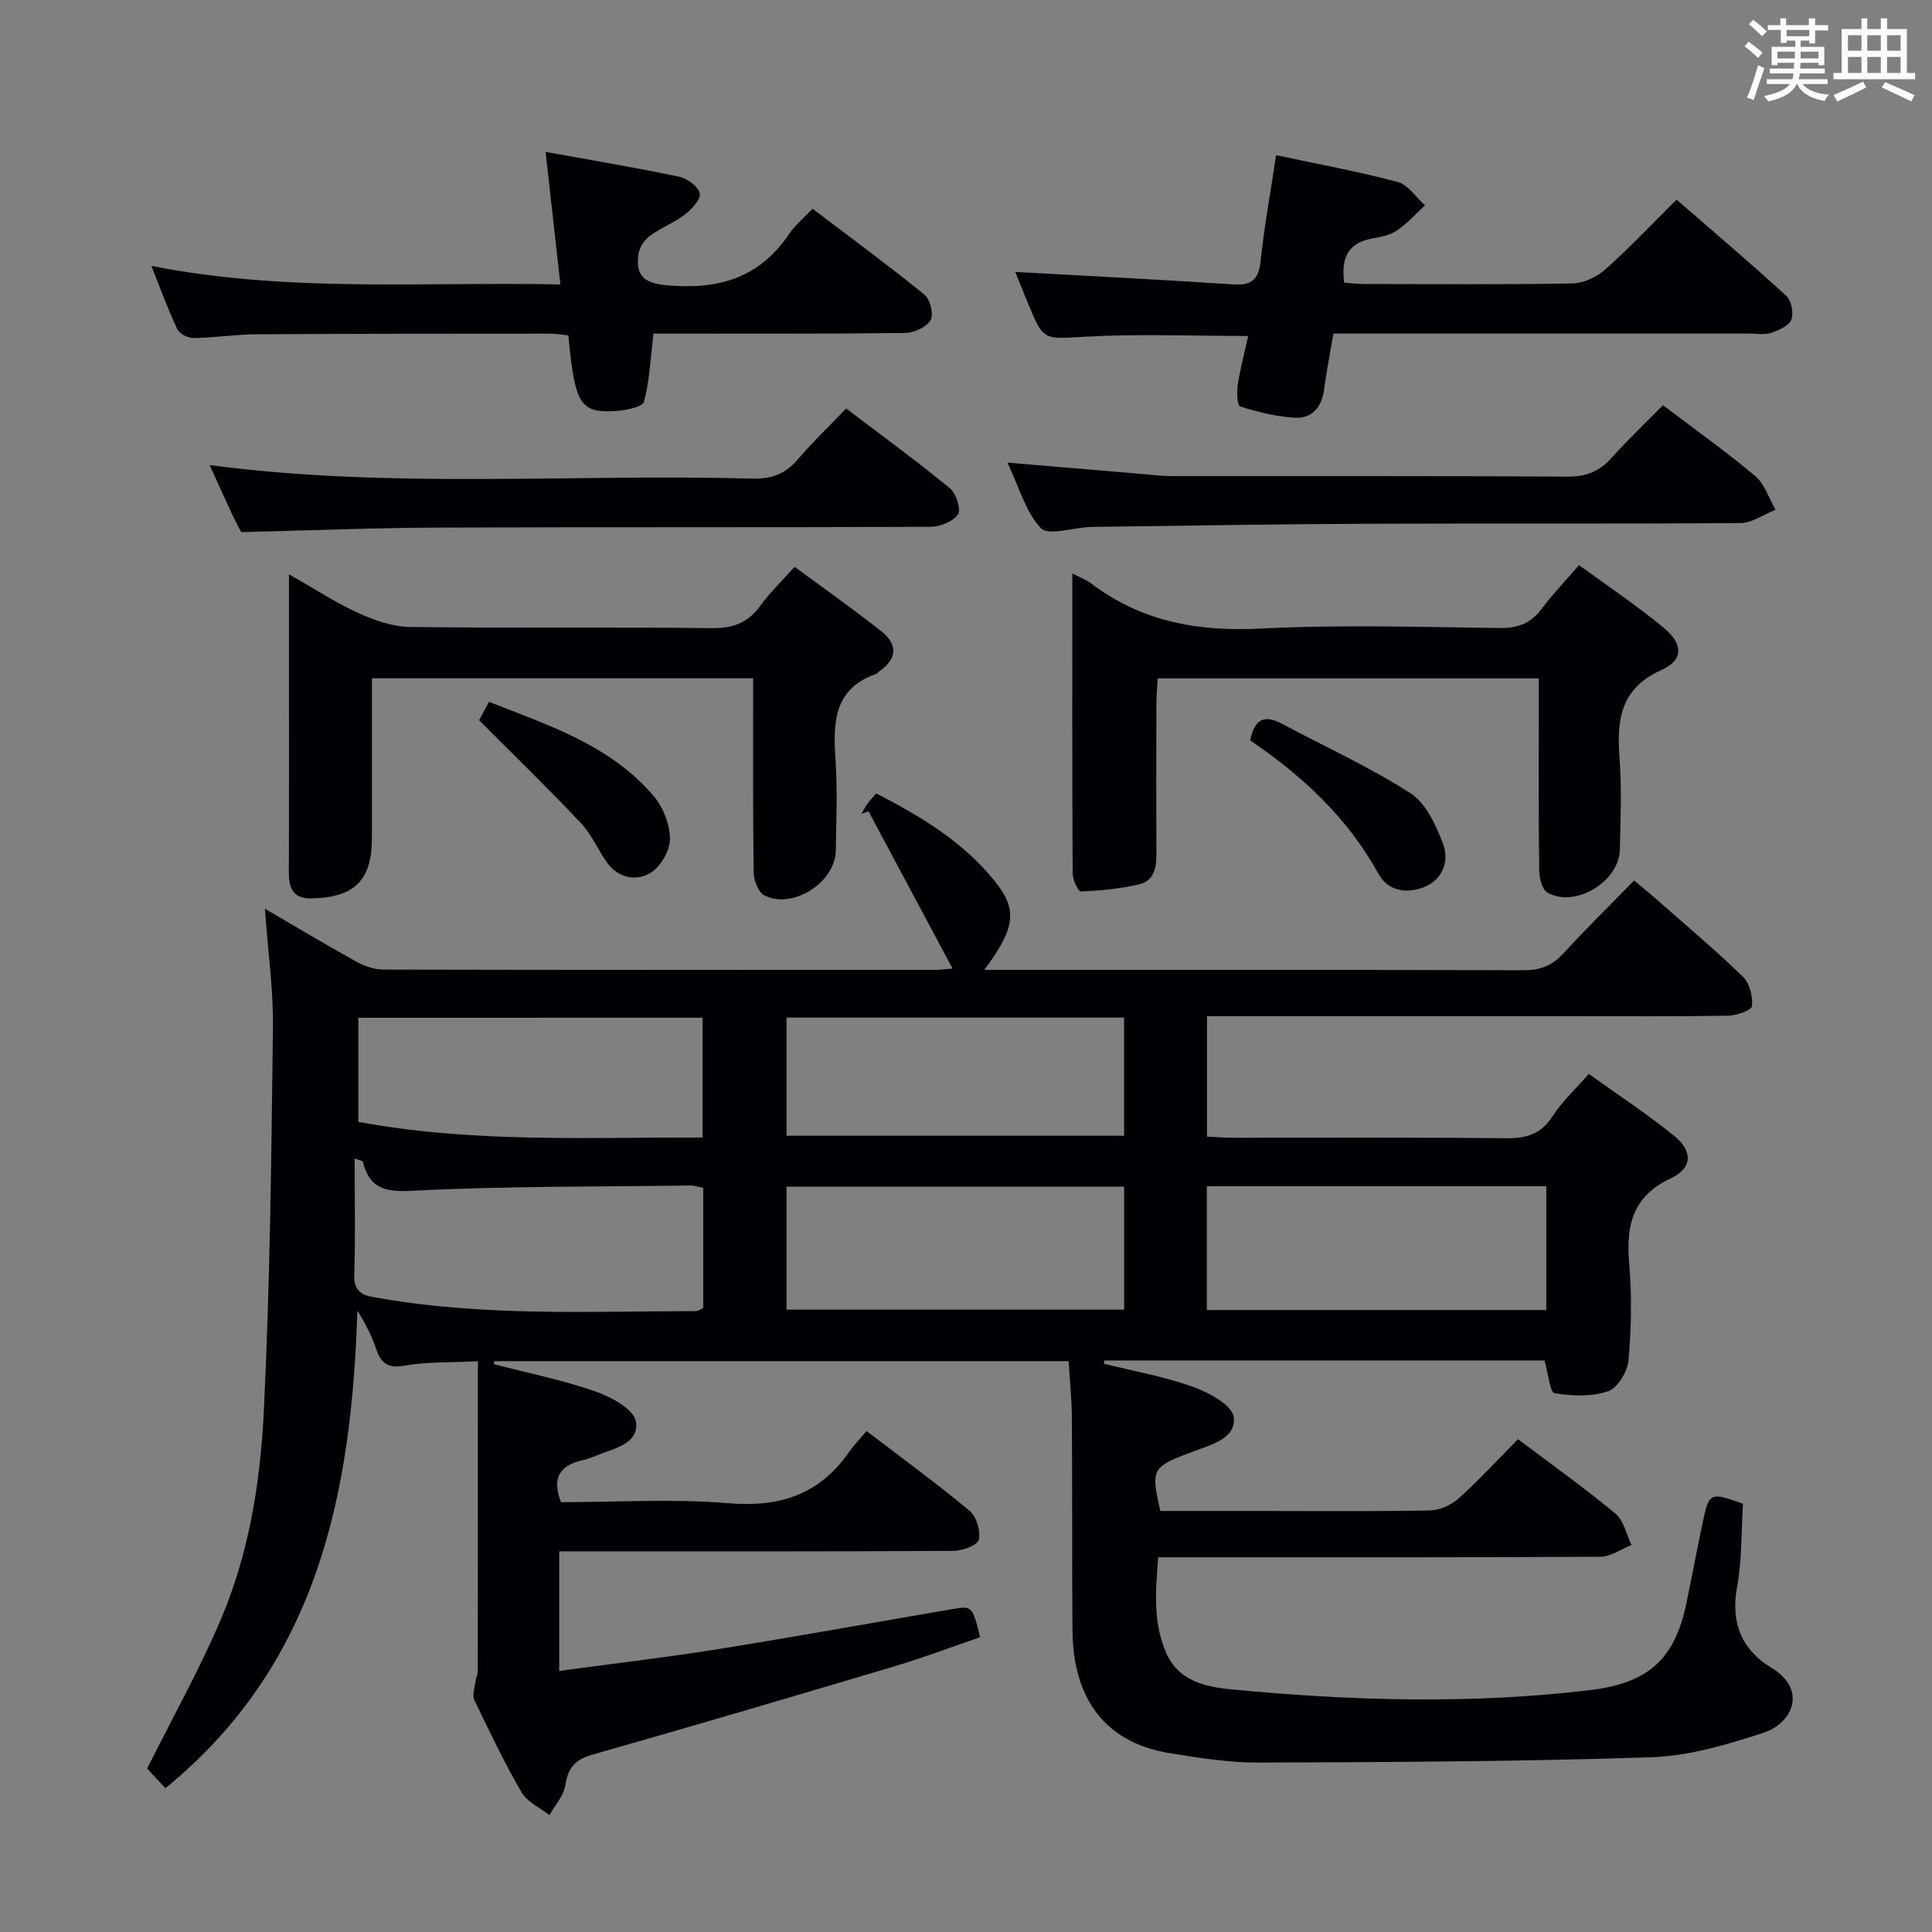 <svg enable-background="new 0 0 400 400" viewBox="0 0 400 400" xmlns="http://www.w3.org/2000/svg"><rect x="0" y="0" width="400" height="400" fill="#808080" stroke="none"/><g fill="#010105"><path d="m319.78 281.67c-30.37 0-60.75 0-91.14 0-.04.22-.07.44-.11.67 6.14 1.53 12.44 2.63 18.37 4.75 3.31 1.19 8.18 3.78 8.52 6.26.61 4.43-4.61 5.75-8.32 7.14-8.68 3.26-8.88 3.53-6.86 12.34h20.26c11.83 0 23.67.12 35.5-.11 2.04-.04 4.47-1.11 6-2.49 4.31-3.88 8.24-8.17 12.29-12.26 6.98 5.26 13.78 10.1 20.18 15.41 1.72 1.43 2.25 4.29 3.32 6.5-2.15.85-4.29 2.42-6.44 2.43-28.33.16-56.66.11-85 .11-1.99 0-3.98 0-6.55 0-.57 6.87-1.09 13.44 1.61 19.72 2.55 5.91 8.16 7.12 13.67 7.64 24.72 2.35 49.46 3.1 74.19.13 11.98-1.44 17.48-6.37 19.89-18.02 1.14-5.52 2.18-11.06 3.34-16.57 1.35-6.37 1.53-6.43 8.36-3.99-.36 5.72-.18 11.6-1.22 17.26-1.37 7.42 1 13.01 7.08 16.68 7.61 4.6 4.35 11.53-1.61 13.48-7.51 2.45-15.4 4.81-23.2 5.07-27.12.9-54.26 1.01-81.4 1.1-6.1.02-12.26-.96-18.31-1.94-13.13-2.13-20.06-10.97-20.16-25.5-.11-14.67-.02-29.33-.12-44-.03-3.8-.43-7.59-.67-11.67-39.99 0-79.45 0-118.91 0-.02.21-.05.42-.07.63 6.99 1.82 14.12 3.25 20.93 5.61 3.28 1.14 8.02 3.7 8.45 6.23.78 4.64-4.58 5.61-8.21 7.1-.92.38-1.87.72-2.84.94-4.59 1.04-6.44 3.58-4.45 8.69 11.47 0 23.15-.75 34.7.22 10.59.88 18.76-1.79 24.87-10.51 1.04-1.49 2.33-2.82 3.69-4.44 7.5 5.73 14.61 10.91 21.35 16.53 1.42 1.18 2.3 4.16 1.9 5.97-.25 1.13-3.36 2.3-5.2 2.31-25.33.15-50.66.1-76 .1-1.79 0-3.58 0-5.68 0v24.76c11.22-1.52 22.07-2.78 32.85-4.51 16.38-2.62 32.7-5.59 49.05-8.38 3.51-.6 3.75-.3 5.24 5.91-5.85 2-11.71 4.22-17.69 6.01-20.83 6.21-41.67 12.36-62.58 18.3-3.6 1.02-5.06 2.74-5.61 6.34-.33 2.18-2.13 4.13-3.28 6.19-1.97-1.55-4.61-2.72-5.78-4.74-3.59-6.18-6.68-12.65-9.77-19.1-.47-.97.05-2.45.2-3.68.1-.8.51-1.58.51-2.37.03-21.12.02-42.24.02-64.09-5.92.3-10.6.09-15.09.9-3.38.61-4.89-.29-5.92-3.32-.93-2.73-2.21-5.34-3.94-8.03-1.2 37.76-8.13 73.03-39.74 98.85-1.41-1.52-2.86-3.07-3.79-4.07 5.24-10.48 10.76-20.36 15.19-30.7 5.88-13.72 8.25-28.5 8.97-43.23 1.29-26.41 1.56-52.89 1.89-79.34.1-7.92-1.03-15.86-1.66-24.75 6.77 3.95 12.82 7.58 18.98 10.99 1.65.91 3.69 1.61 5.55 1.61 38.17.09 76.33.07 114.5.06.66 0 1.31-.1 3.34-.26-6-11.23-11.7-21.9-17.4-32.57-.49.18-.98.36-1.47.54.39-.68.74-1.4 1.19-2.04.48-.67 1.06-1.26 1.88-2.2 9.21 4.75 17.99 10.01 24.56 18.19 4.78 5.96 4.23 9.71-2.2 18.35h4.65c35.67 0 71.33-.05 107 .07 3.47.01 5.94-.96 8.27-3.5 4.6-5.04 9.49-9.82 14.62-15.08 1.9 1.59 3.53 2.9 5.09 4.28 5.87 5.18 11.87 10.22 17.47 15.67 1.38 1.34 2.04 4.07 1.86 6.06-.08.84-3.19 1.96-4.94 1.98-11 .18-22 .1-33 .1-23 0-46 0-69 0-1.82 0-3.64 0-5.91 0v24.93c1.8.08 3.58.24 5.35.24 18.83.02 37.67-.1 56.5.1 4.19.04 7.27-.77 9.67-4.51 1.95-3.04 4.71-5.56 7.53-8.81 5.99 4.3 12.1 8.29 17.73 12.87 3.83 3.11 3.73 6.65-.71 8.73-8.06 3.78-9.32 9.85-8.65 17.72.56 6.62.44 13.35-.14 19.97-.21 2.33-2.25 5.73-4.22 6.41-3.39 1.16-7.46 1.01-11.08.41-.97-.15-1.3-4.01-2.09-6.78zm-69.92-36.07v25.63h70.28c0-8.74 0-17.1 0-25.63-23.59 0-46.71 0-70.28 0zm-87.02.08v25.47h69.9c0-8.7 0-16.95 0-25.47-23.32 0-46.38 0-69.9 0zm-17.25.25c-.99-.19-1.79-.49-2.58-.48-19.31.26-38.64.1-57.9 1.1-5.75.3-8.65-.73-10-6.08-.04-.15-.51-.2-1.69-.62 0 8.25.19 16.2-.08 24.12-.14 4.28 2.81 4.38 5.49 4.84 21.62 3.74 43.44 2.69 65.22 2.64.45 0 .91-.35 1.54-.61 0-8.23 0-16.48 0-24.91zm17.25-35.25v24.47h69.89c0-8.37 0-16.29 0-24.47-23.32 0-46.37 0-69.89 0zm-88.64.04v21.55c23.76 4.4 47.56 3.18 71.26 3.24 0-8.8 0-16.7 0-24.8-23.93.01-47.49.01-71.26.01z"/><path d="m155.93 140.43c-26.53 0-52.43 0-78.93 0v33.02c0 8.83-3.61 12.41-12.59 12.55-3.89.06-4.62-2.27-4.61-5.54.06-14.32.03-28.65.03-42.98 0-5.81 0-11.63 0-18.58 5.23 2.97 9.62 5.86 14.34 8.01 3.34 1.52 7.13 2.85 10.73 2.9 20.82.27 41.64 0 62.46.24 4.43.05 7.55-1.12 10.11-4.7 1.92-2.67 4.35-4.98 7.05-8 6.15 4.55 12.23 8.81 18.03 13.42 3.26 2.59 3.25 5.6-.4 8.15-.27.19-.48.52-.78.62-8.75 3.06-8.9 10.02-8.39 17.63.42 6.3.16 12.65.06 18.98-.1 6.6-9.12 12.29-14.87 9.18-1.25-.68-2.12-3.17-2.14-4.85-.17-13.16-.1-26.31-.1-40.05z"/><path d="m222.01 118.72c1.86.97 2.97 1.36 3.87 2.05 10.43 7.93 22.12 10.03 35.1 9.37 16.45-.83 32.99-.33 49.48-.11 3.89.05 6.57-1.04 8.84-4.11 2.17-2.93 4.73-5.56 7.62-8.92 5.98 4.38 12.06 8.41 17.62 13.05 3.99 3.34 4 6.61-.54 8.66-8.56 3.85-9.28 10.33-8.69 18.24.47 6.3.2 12.66.06 18.99-.15 6.64-9.36 12.14-15.02 8.84-1.11-.65-1.66-3.06-1.68-4.67-.14-11.33-.08-22.66-.08-33.99 0-1.79 0-3.59 0-5.66-26.53 0-52.45 0-78.91 0-.09 1.78-.26 3.56-.26 5.33-.03 10.16-.05 20.33.01 30.49.02 3.01-.25 6.04-3.63 6.83-3.92.91-7.99 1.28-12.01 1.46-.54.02-1.7-2.4-1.71-3.7-.11-20.44-.07-40.91-.07-62.15z"/><path d="m258.42 69.56c-11.59 0-22.58-.46-33.51.14-8.86.49-8.83 1.06-12.19-7.17-.93-2.27-1.84-4.55-2.52-6.23 15.09.84 30.13 1.59 45.16 2.58 3.84.25 5.24-1.07 5.64-4.86.75-7.08 2.03-14.11 3.2-21.89 8.54 1.82 16.94 3.35 25.16 5.54 2.17.58 3.79 3.17 5.67 4.84-1.94 1.78-3.71 3.8-5.87 5.25-1.45.98-3.41 1.31-5.2 1.65-4.99.94-6.32 4.14-5.66 9.12 1.38.09 2.81.27 4.24.27 14.33.02 28.66.14 42.98-.12 2.32-.04 5.05-1.31 6.82-2.88 4.97-4.41 9.54-9.27 14.78-14.47 7.59 6.6 15.28 13.12 22.72 19.93 1.05.96 1.56 3.58 1.03 4.92-.52 1.29-2.61 2.21-4.19 2.74-1.35.45-2.97.14-4.47.14-26.82 0-53.65 0-80.47 0-1.81 0-3.63 0-5.67 0-.69 4.08-1.43 7.81-1.93 11.56-.49 3.69-2.48 6.08-6.11 5.86-3.81-.23-7.63-1.18-11.28-2.32-.6-.19-.71-3.03-.48-4.56.5-3.25 1.37-6.45 2.15-10.04z"/><path d="m31.34 55.05c28.52 5.61 56.28 3.24 84.68 3.84-1.03-9.19-1.99-17.8-3.06-27.44 9.62 1.74 18.7 3.25 27.7 5.15 1.67.35 3.99 2.09 4.22 3.48.21 1.29-1.73 3.3-3.17 4.4-2.23 1.7-4.97 2.72-7.22 4.39-1.11.82-2.11 2.39-2.3 3.73-.59 4.34.91 6.02 5.94 6.47 10.64.95 19.15-1.53 25.27-10.67 1.18-1.76 2.91-3.15 4.83-5.19 7.8 5.93 15.64 11.69 23.19 17.81 1.18.96 1.93 4.12 1.24 5.27-.87 1.45-3.43 2.62-5.27 2.65-15.82.2-31.64.12-47.46.13-1.8 0-3.6 0-4.64 0-.61 5.08-.79 9.72-1.96 14.09-.29 1.1-3.73 1.8-5.77 1.92-7.48.47-8.52-1.27-9.89-15.64-1.18-.12-2.45-.36-3.71-.36-20.31.01-40.63 0-60.94.13-4.31.03-8.61.71-12.93.78-1.14.02-2.91-.85-3.36-1.79-1.91-4.03-3.43-8.24-5.39-13.15z"/><path d="m49.93 110.17c-.45-.89-1.3-2.48-2.06-4.1-1.47-3.15-2.88-6.32-4.46-9.78 37.6 4.97 75.01 1.78 112.34 2.8 4.04.11 6.92-1.01 9.5-4.05 3.01-3.54 6.39-6.76 9.94-10.47 7.42 5.64 14.62 10.89 21.49 16.53 1.29 1.06 2.36 4.41 1.66 5.41-1.04 1.49-3.73 2.55-5.72 2.56-33.78.15-67.57.02-101.35.16-13.44.04-26.88.59-41.34.94z"/><path d="m208.59 95.78c9.91.84 18.98 1.61 28.05 2.37 1.98.17 3.96.42 5.95.42 27.32.03 54.64-.06 81.96.11 3.84.02 6.59-1.06 9.11-3.88 3.31-3.73 6.96-7.16 10.64-10.9 6.53 4.95 13.02 9.55 19.09 14.66 1.97 1.65 2.84 4.62 4.21 6.98-2.42.96-4.83 2.73-7.25 2.75-26.15.2-52.31.04-78.46.15-18.14.08-36.28.41-54.42.63-.67.01-1.33.02-2 .05-3.44.17-8.47 1.84-9.98.22-3.19-3.43-4.54-8.57-6.9-13.56z"/><path d="m258.85 153.29c.88-4.6 3.07-5.3 6.53-3.46 8.91 4.75 18.16 8.96 26.63 14.39 3.24 2.08 5.32 6.69 6.78 10.58 1.27 3.39-.04 7.24-3.8 8.8-3.67 1.52-7.61.96-9.66-2.78-6.35-11.54-15.65-20.15-26.48-27.53z"/><path d="m99.19 149.11c.32-.6 1.02-1.89 2.06-3.8 12.39 4.88 25.07 8.95 34.04 19.45 1.99 2.33 3.41 5.92 3.42 8.94.01 2.42-1.96 5.79-4.06 7.04-2.86 1.71-6.59 1.11-8.9-2.06-1.94-2.67-3.23-5.9-5.47-8.26-6.67-7.08-13.67-13.86-21.09-21.31z"/></g><path d="m361.2 9.6.8-1c.9.7 1.9 1.4 2.9 2.3l-.9 1.1c-1-1-2-1.8-2.8-2.4zm.5 10.6c.9-2.1 1.6-4.3 2.3-6.7.4.2.8.4 1.3.6-.7 2.1-1.5 4.3-2.2 6.6zm.4-15.2.9-.9c1 .8 2 1.6 2.8 2.4l-1 1c-.9-.9-1.8-1.7-2.7-2.5zm12.5-1.2h1.2v1.4h2.7v1.1h-2.7v2.7h-1.2v-.6h-1.8v1.3h4.9v3.8h-1.2v-.5h-3.7c0 .4-.1.9-.1 1.2h5.1v1h-5.2c0 .5-.1.9-.2 1.2h6v1h-5.2c1.1 1.3 2.9 2 5.5 2.2-.4.4-.7.8-.9 1.3-2.9-.5-4.8-1.6-5.7-3.5h-.1c-.8 1.7-2.7 2.9-5.9 3.6-.2-.4-.6-.8-.9-1.1 2.8-.6 4.6-1.4 5.4-2.5h-4.8v-1h5.3c.1-.3.2-.7.2-1.2h-4.9v-1h5c0-.4 0-.8.1-1.2h-3.5v.5h-1.2v-3.8h4.9v-1.3h-1.8v.5h-1.2v-2.7h-2.7v-1h2.6v-1.4h1.2v1.4h4.7v-1.4zm-6.6 8.3h3.6c0-.4 0-.9 0-1.4h-3.6zm1.9-4.6h4.7v-1.3h-4.7zm6.6 3.2h-3.7v1.4h3.7z" fill="#fafbfc"/><path d="m385.3 3.8h1.3v2.2h2.8v-2.2h1.3v2.2h4.1v9.1h1.7v1.3h-16.9v-1.3h1.7v-9.1h4.1v-2.2zm.4 13.1.7 1.2c-1.8.9-3.8 1.9-6 2.9-.2-.4-.5-.8-.8-1.3 2.3-1 4.3-1.9 6.1-2.8zm-3.1-6.4h2.8v-3.2h-2.8zm0 4.6h2.8v-3.3h-2.8zm4-4.6h2.8v-3.2h-2.8zm0 4.6h2.8v-3.3h-2.8zm3.7 1.9c2.1.9 4.1 1.8 6.1 2.7l-.7 1.3c-2.2-1.1-4.2-2-6.1-2.9zm3.2-9.7h-2.8v3.2h2.8zm-2.8 7.8h2.8v-3.3h-2.8z" fill="#fafbfc"/></svg>